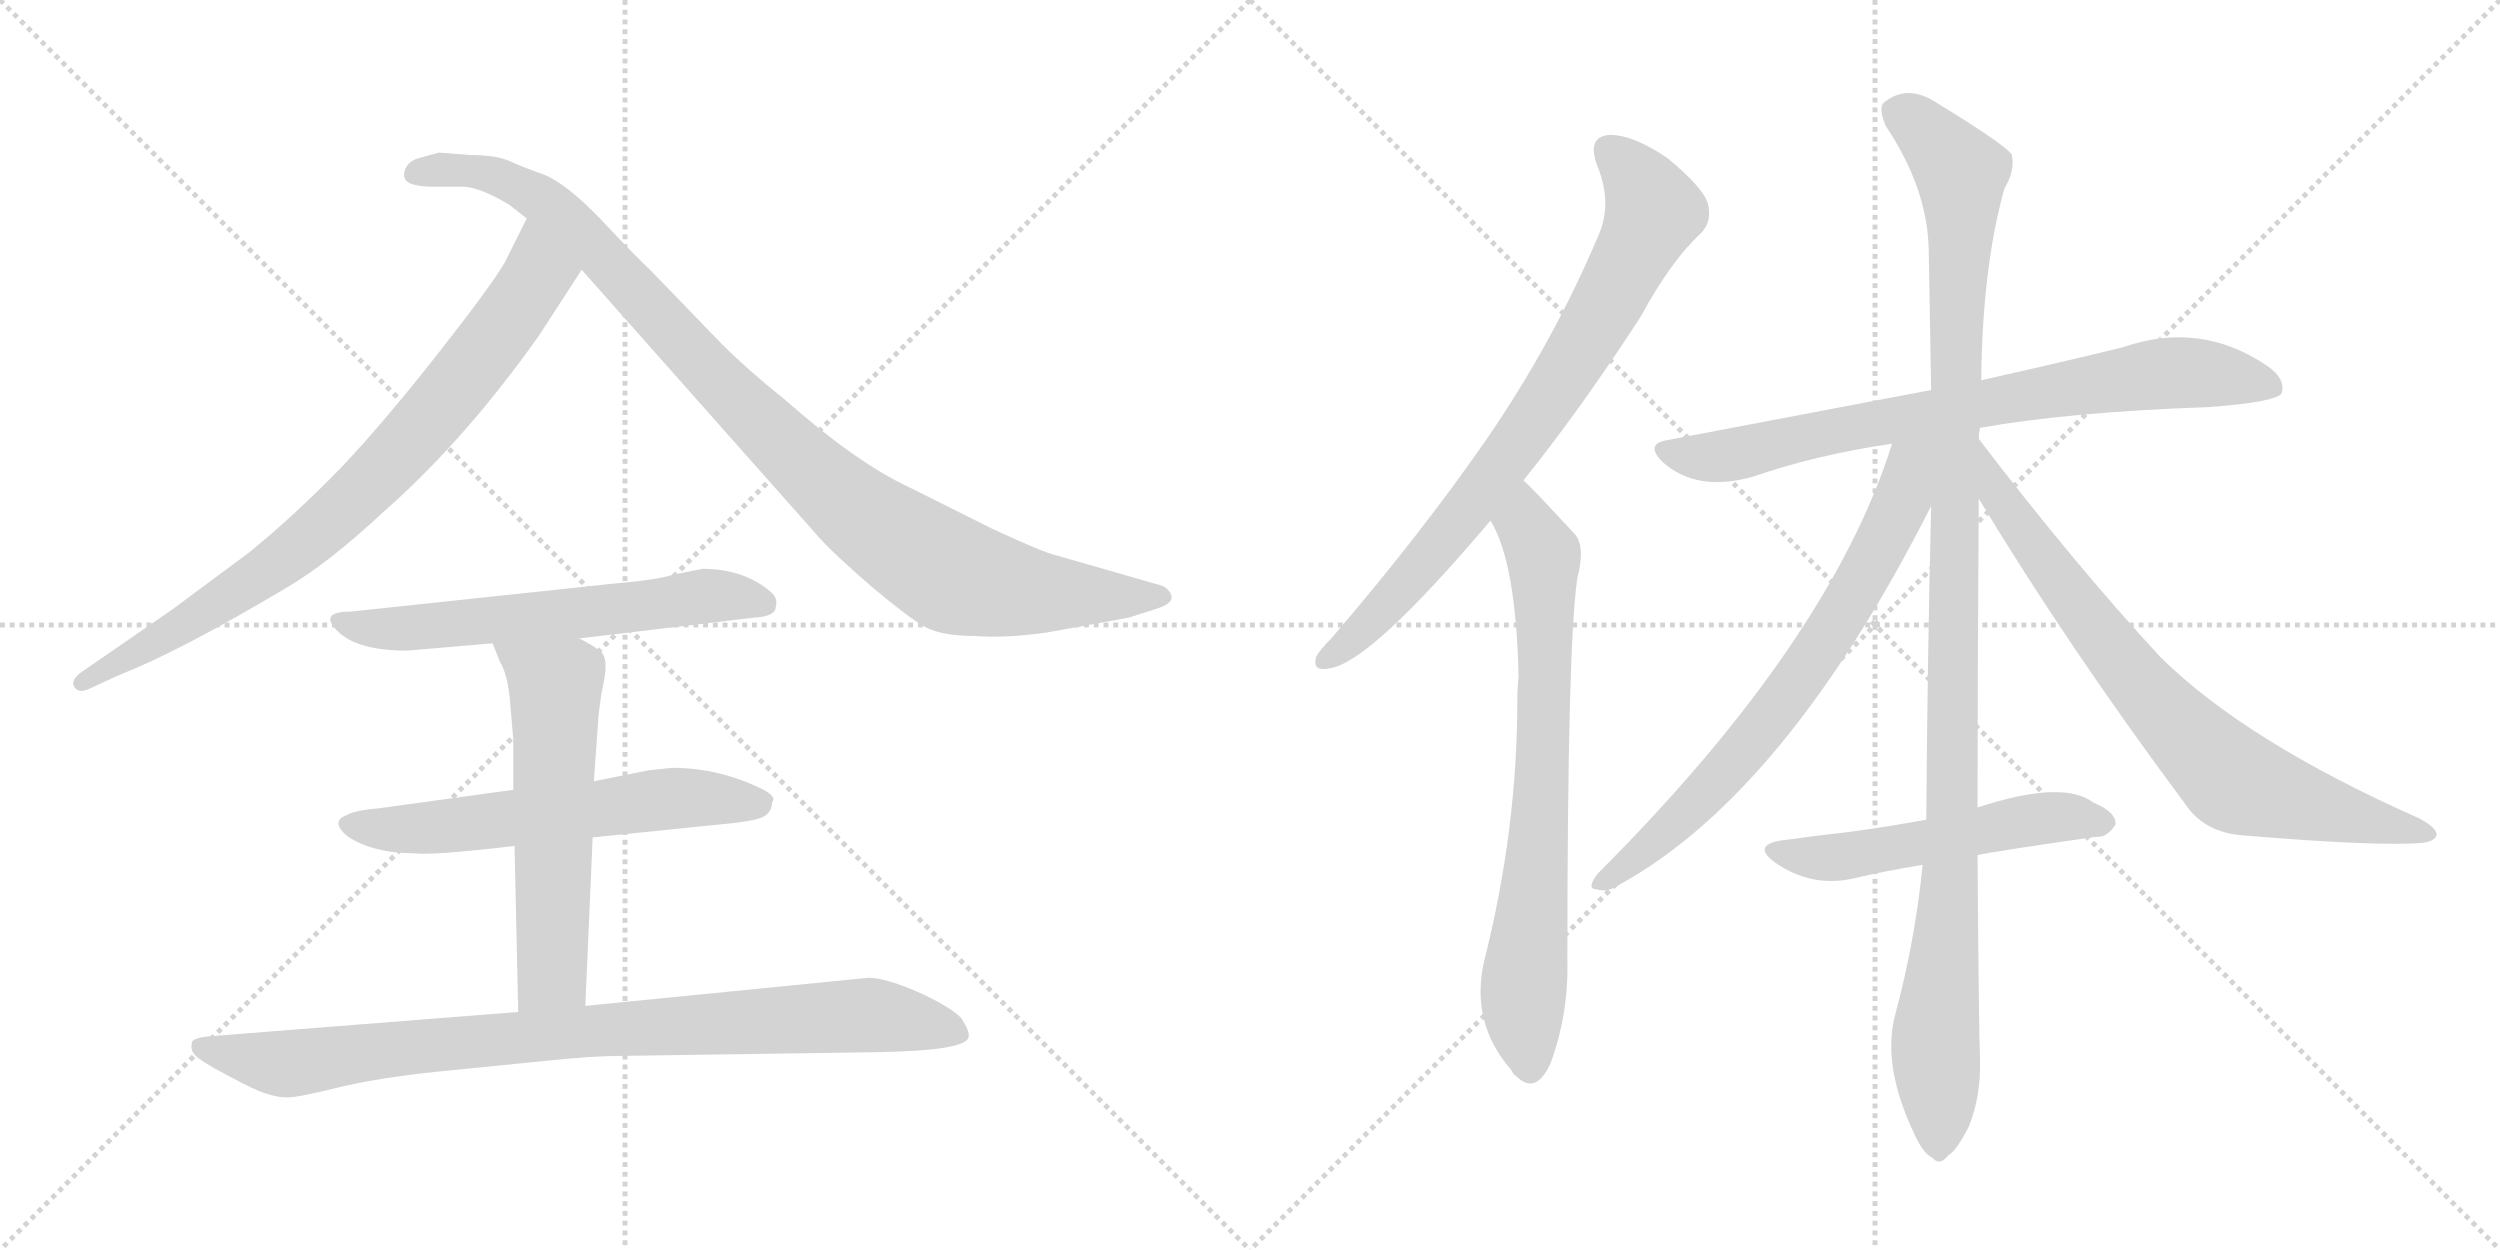 <svg version="1.1" viewBox="0 0 2048 1024" xmlns="http://www.w3.org/2000/svg">
  <g stroke="lightgray" stroke-dasharray="1,1" stroke-width="1" transform="scale(4, 4)">
    <line x1="0" y1="0" x2="256" y2="256"></line>
    <line x1="256" y1="0" x2="0" y2="256"></line>
    <line x1="128" y1="0" x2="128" y2="256"></line>
    <line x1="0" y1="128" x2="256" y2="128"></line>
    <line x1="256" y1="0" x2="512" y2="256"></line>
    <line x1="512" y1="0" x2="256" y2="256"></line>
    <line x1="384" y1="0" x2="384" y2="256"></line>
    <line x1="256" y1="128" x2="512" y2="128"></line>
  </g>
<g transform="scale(1, -1) translate(0, -850)">
   <style type="text/css">
    @keyframes keyframes0 {
      from {
       stroke: black;
       stroke-dashoffset: 801;
       stroke-width: 128;
       }
       72% {
       animation-timing-function: step-end;
       stroke: black;
       stroke-dashoffset: 0;
       stroke-width: 128;
       }
       to {
       stroke: black;
       stroke-width: 1024;
       }
       }
       #make-me-a-hanzi-animation-0 {
         animation: keyframes0 0.902s both;
         animation-delay: 0s;
         animation-timing-function: linear;
       }
    @keyframes keyframes1 {
      from {
       stroke: black;
       stroke-dashoffset: 990;
       stroke-width: 128;
       }
       76% {
       animation-timing-function: step-end;
       stroke: black;
       stroke-dashoffset: 0;
       stroke-width: 128;
       }
       to {
       stroke: black;
       stroke-width: 1024;
       }
       }
       #make-me-a-hanzi-animation-1 {
         animation: keyframes1 1.056s both;
         animation-delay: 0.902s;
         animation-timing-function: linear;
       }
    @keyframes keyframes2 {
      from {
       stroke: black;
       stroke-dashoffset: 602;
       stroke-width: 128;
       }
       66% {
       animation-timing-function: step-end;
       stroke: black;
       stroke-dashoffset: 0;
       stroke-width: 128;
       }
       to {
       stroke: black;
       stroke-width: 1024;
       }
       }
       #make-me-a-hanzi-animation-2 {
         animation: keyframes2 0.74s both;
         animation-delay: 1.958s;
         animation-timing-function: linear;
       }
    @keyframes keyframes3 {
      from {
       stroke: black;
       stroke-dashoffset: 593;
       stroke-width: 128;
       }
       66% {
       animation-timing-function: step-end;
       stroke: black;
       stroke-dashoffset: 0;
       stroke-width: 128;
       }
       to {
       stroke: black;
       stroke-width: 1024;
       }
       }
       #make-me-a-hanzi-animation-3 {
         animation: keyframes3 0.733s both;
         animation-delay: 2.697s;
         animation-timing-function: linear;
       }
    @keyframes keyframes4 {
      from {
       stroke: black;
       stroke-dashoffset: 579;
       stroke-width: 128;
       }
       65% {
       animation-timing-function: step-end;
       stroke: black;
       stroke-dashoffset: 0;
       stroke-width: 128;
       }
       to {
       stroke: black;
       stroke-width: 1024;
       }
       }
       #make-me-a-hanzi-animation-4 {
         animation: keyframes4 0.721s both;
         animation-delay: 3.43s;
         animation-timing-function: linear;
       }
    @keyframes keyframes5 {
      from {
       stroke: black;
       stroke-dashoffset: 882;
       stroke-width: 128;
       }
       74% {
       animation-timing-function: step-end;
       stroke: black;
       stroke-dashoffset: 0;
       stroke-width: 128;
       }
       to {
       stroke: black;
       stroke-width: 1024;
       }
       }
       #make-me-a-hanzi-animation-5 {
         animation: keyframes5 0.968s both;
         animation-delay: 4.151s;
         animation-timing-function: linear;
       }
    @keyframes keyframes6 {
      from {
       stroke: black;
       stroke-dashoffset: 773;
       stroke-width: 128;
       }
       72% {
       animation-timing-function: step-end;
       stroke: black;
       stroke-dashoffset: 0;
       stroke-width: 128;
       }
       to {
       stroke: black;
       stroke-width: 1024;
       }
       }
       #make-me-a-hanzi-animation-6 {
         animation: keyframes6 0.879s both;
         animation-delay: 5.119s;
         animation-timing-function: linear;
       }
    @keyframes keyframes7 {
      from {
       stroke: black;
       stroke-dashoffset: 732;
       stroke-width: 128;
       }
       70% {
       animation-timing-function: step-end;
       stroke: black;
       stroke-dashoffset: 0;
       stroke-width: 128;
       }
       to {
       stroke: black;
       stroke-width: 1024;
       }
       }
       #make-me-a-hanzi-animation-7 {
         animation: keyframes7 0.846s both;
         animation-delay: 5.998s;
         animation-timing-function: linear;
       }
    @keyframes keyframes8 {
      from {
       stroke: black;
       stroke-dashoffset: 762;
       stroke-width: 128;
       }
       71% {
       animation-timing-function: step-end;
       stroke: black;
       stroke-dashoffset: 0;
       stroke-width: 128;
       }
       to {
       stroke: black;
       stroke-width: 1024;
       }
       }
       #make-me-a-hanzi-animation-8 {
         animation: keyframes8 0.87s both;
         animation-delay: 6.844s;
         animation-timing-function: linear;
       }
    @keyframes keyframes9 {
      from {
       stroke: black;
       stroke-dashoffset: 1119;
       stroke-width: 128;
       }
       78% {
       animation-timing-function: step-end;
       stroke: black;
       stroke-dashoffset: 0;
       stroke-width: 128;
       }
       to {
       stroke: black;
       stroke-width: 1024;
       }
       }
       #make-me-a-hanzi-animation-9 {
         animation: keyframes9 1.161s both;
         animation-delay: 7.714s;
         animation-timing-function: linear;
       }
    @keyframes keyframes10 {
      from {
       stroke: black;
       stroke-dashoffset: 709;
       stroke-width: 128;
       }
       70% {
       animation-timing-function: step-end;
       stroke: black;
       stroke-dashoffset: 0;
       stroke-width: 128;
       }
       to {
       stroke: black;
       stroke-width: 1024;
       }
       }
       #make-me-a-hanzi-animation-10 {
         animation: keyframes10 0.827s both;
         animation-delay: 8.875s;
         animation-timing-function: linear;
       }
    @keyframes keyframes11 {
      from {
       stroke: black;
       stroke-dashoffset: 755;
       stroke-width: 128;
       }
       71% {
       animation-timing-function: step-end;
       stroke: black;
       stroke-dashoffset: 0;
       stroke-width: 128;
       }
       to {
       stroke: black;
       stroke-width: 1024;
       }
       }
       #make-me-a-hanzi-animation-11 {
         animation: keyframes11 0.864s both;
         animation-delay: 9.701s;
         animation-timing-function: linear;
       }
    @keyframes keyframes12 {
      from {
       stroke: black;
       stroke-dashoffset: 528;
       stroke-width: 128;
       }
       63% {
       animation-timing-function: step-end;
       stroke: black;
       stroke-dashoffset: 0;
       stroke-width: 128;
       }
       to {
       stroke: black;
       stroke-width: 1024;
       }
       }
       #make-me-a-hanzi-animation-12 {
         animation: keyframes12 0.68s both;
         animation-delay: 10.566s;
         animation-timing-function: linear;
       }
</style>
<path d="M 441.5 575.0 L 476.5 629.0 C 492.5 654.0 444.5 698.0 431.5 671.0 L 413.5 635.0 Q 402.5 616.0 358.5 560.0 Q 314.5 504.0 279.5 467.0 Q 239.5 426.0 203.5 397.0 L 141.5 351.0 L 70.5 302.0 Q 57.5 294.0 60.5 288.0 Q 63.5 282.0 71.5 285.0 L 97.5 297.0 Q 146.5 316.0 235.5 369.0 Q 269.5 389.0 314.5 431.0 Q 380.5 489.0 441.5 575.0 Z" fill="lightgray"></path> 
<path d="M 476.5 629.0 L 672.5 408.0 Q 684.5 395.0 714.5 369.0 Q 745.5 343.0 758.5 336.0 Q 772.5 329.0 798.5 329.0 Q 824.5 327.0 858.5 332.0 L 924.5 344.0 L 946.5 351.0 Q 966.5 357.0 956.5 367.0 Q 954.5 370.0 945.5 372.0 L 865.5 395.0 Q 855.5 397.0 812.5 417.0 L 744.5 451.0 Q 701.5 471.0 642.5 523.0 Q 612.5 547.0 591.5 568.0 L 532.5 629.0 Q 521.5 639.0 492.5 670.0 Q 463.5 700.0 445.5 707.0 Q 428.5 713.0 417.5 718.0 Q 406.5 723.0 385.5 723.0 L 359.5 725.0 L 341.5 720.0 Q 333.5 717.0 331.5 710.0 Q 329.5 703.0 335.5 700.0 Q 342.5 697.0 354.5 697.0 L 380.5 697.0 Q 394.5 696.0 417.5 682.0 L 431.5 671.0 L 476.5 629.0 Z" fill="lightgray"></path> 
<path d="M 474.5 327.0 L 617.5 344.0 Q 635.5 345.0 635.5 353.0 Q 637.5 360.0 631.5 365.0 Q 609.5 384.0 575.5 384.0 L 550.5 379.0 Q 538.5 375.0 503.5 372.0 L 287.5 349.0 Q 260.5 349.0 276.5 333.0 Q 292.5 317.0 333.5 317.0 L 403.5 323.0 L 474.5 327.0 Z" fill="lightgray"></path> 
<path d="M 550.5 221.0 L 531.5 219.0 L 486.5 210.0 L 420.5 203.0 L 311.5 188.0 Q 289.5 186.0 283.5 182.0 Q 270.5 177.0 284.5 165.0 Q 305.5 151.0 339.5 151.0 Q 353.5 149.0 421.5 157.0 L 485.5 164.0 L 583.5 174.0 Q 618.5 177.0 625.5 181.0 Q 632.5 185.0 632.5 193.0 Q 636.5 197.0 625.5 203.0 Q 589.5 221.0 550.5 221.0 Z" fill="lightgray"></path> 
<path d="M 486.5 210.0 L 489.5 252.0 Q 490.5 272.0 494.5 291.0 Q 498.5 310.0 492.5 316.0 Q 486.5 321.0 474.5 327.0 C 448.5 341.0 392.5 351.0 403.5 323.0 L 409.5 308.0 Q 415.5 298.0 417.5 279.0 L 420.5 244.0 L 420.5 203.0 L 421.5 157.0 L 424.5 21.0 C 425.5 -9.0 478.5 -4.0 479.5 26.0 L 485.5 164.0 L 486.5 210.0 Z" fill="lightgray"></path> 
<path d="M 424.5 21.0 L 170.5 1.0 Q 160.5 0.0 157.5 -3.0 Q 155.5 -10.0 159.5 -14.0 Q 163.5 -19.0 186.5 -31.0 Q 210.5 -44.0 218.5 -46.0 Q 227.5 -49.0 235.5 -49.0 Q 244.5 -49.0 276.5 -41.0 Q 309.5 -33.0 357.5 -28.0 L 447.5 -19.0 Q 485.5 -15.0 508.5 -15.0 L 714.5 -12.0 Q 793.5 -11.0 793.5 1.0 Q 794.5 5.0 787.5 16.0 Q 777.5 26.0 750.5 38.0 Q 724.5 49.0 711.5 49.0 L 479.5 26.0 L 424.5 21.0 Z" fill="lightgray"></path> 
<path d="M 1248.0 456.5 Q 1294.0 513.5 1344.0 590.5 Q 1369.0 636.5 1393.0 658.5 Q 1403.0 668.5 1399.0 683.5 Q 1395.0 696.5 1366.0 720.5 Q 1338.0 739.5 1319.0 739.5 Q 1300.0 738.5 1308.0 715.5 Q 1321.0 684.5 1310.0 658.5 Q 1273.0 570.5 1218.0 490.5 Q 1164.0 412.5 1091.0 327.5 Q 1081.0 317.5 1078.0 311.5 Q 1075.0 299.5 1089.0 302.5 Q 1122.0 306.5 1221.0 423.5 L 1248.0 456.5 Z" fill="lightgray"></path> 
<path d="M 1221.0 423.5 Q 1242.0 389.5 1244.0 295.5 Q 1243.0 286.5 1243.0 276.5 Q 1243.0 170.5 1216.0 63.5 Q 1204.0 12.5 1238.0 -26.5 Q 1239.0 -29.5 1242.0 -31.5 Q 1258.0 -47.5 1270.0 -21.5 Q 1285.0 18.5 1284.0 63.5 Q 1284.0 318.5 1292.0 375.5 Q 1299.0 402.5 1290.0 412.5 Q 1253.0 452.5 1248.0 456.5 C 1227.0 477.5 1208.0 450.5 1221.0 423.5 Z" fill="lightgray"></path> 
<path d="M 1622.0 499.5 Q 1695.0 512.5 1809.0 516.5 Q 1863.0 520.5 1869.0 527.5 Q 1873.0 539.5 1857.0 550.5 Q 1802.0 587.5 1739.0 565.5 Q 1690.0 553.5 1623.0 538.5 L 1582.0 530.5 Q 1482.0 511.5 1366.0 489.5 Q 1347.0 486.5 1362.0 471.5 Q 1390.0 446.5 1436.0 459.5 Q 1488.0 477.5 1550.0 486.5 L 1622.0 499.5 Z" fill="lightgray"></path> 
<path d="M 1620.0 188.5 Q 1620.0 291.5 1621.0 441.5 L 1621.0 490.5 Q 1621.0 494.5 1622.0 499.5 L 1623.0 538.5 Q 1624.0 631.5 1642.0 695.5 Q 1651.0 710.5 1648.0 723.5 Q 1641.0 732.5 1587.0 765.5 Q 1563.0 781.5 1544.0 766.5 Q 1538.0 762.5 1545.0 746.5 Q 1579.0 695.5 1580.0 645.5 Q 1581.0 591.5 1582.0 530.5 L 1582.0 435.5 Q 1579.0 314.5 1578.0 178.5 L 1575.0 141.5 Q 1569.0 80.5 1553.0 20.5 Q 1541.0 -21.5 1568.0 -78.5 Q 1575.0 -94.5 1583.0 -98.5 Q 1589.0 -105.5 1596.0 -96.5 Q 1603.0 -92.5 1613.0 -72.5 Q 1623.0 -47.5 1622.0 -17.5 Q 1621.0 10.5 1620.0 149.5 L 1620.0 188.5 Z" fill="lightgray"></path> 
<path d="M 1550.0 486.5 Q 1499.0 324.5 1309.0 134.5 Q 1299.0 121.5 1308.0 121.5 Q 1317.0 118.5 1327.0 125.5 Q 1463.0 200.5 1582.0 435.5 C 1618.0 506.5 1564.0 529.5 1550.0 486.5 Z" fill="lightgray"></path> 
<path d="M 1621.0 441.5 Q 1694.0 320.5 1790.0 191.5 Q 1806.0 167.5 1839.0 165.5 Q 1948.0 156.5 1984.0 159.5 Q 1994.0 160.5 1996.0 165.5 Q 1997.0 171.5 1982.0 179.5 Q 1840.0 242.5 1770.0 311.5 Q 1698.0 389.5 1621.0 490.5 C 1603.0 514.5 1605.0 467.5 1621.0 441.5 Z" fill="lightgray"></path> 
<path d="M 1620.0 149.5 Q 1633.0 152.5 1717.0 164.5 Q 1726.0 163.5 1733.0 174.5 Q 1734.0 184.5 1715.0 192.5 Q 1690.0 211.5 1620.0 188.5 L 1578.0 178.5 Q 1545.0 172.5 1515.0 168.5 Q 1488.0 165.5 1459.0 161.5 Q 1435.0 157.5 1454.0 143.5 Q 1484.0 122.5 1519.0 130.5 Q 1544.0 136.5 1575.0 141.5 L 1620.0 149.5 Z" fill="lightgray"></path> 
      <clipPath id="make-me-a-hanzi-clip-0">
      <path d="M 441.5 575.0 L 476.5 629.0 C 492.5 654.0 444.5 698.0 431.5 671.0 L 413.5 635.0 Q 402.5 616.0 358.5 560.0 Q 314.5 504.0 279.5 467.0 Q 239.5 426.0 203.5 397.0 L 141.5 351.0 L 70.5 302.0 Q 57.5 294.0 60.5 288.0 Q 63.5 282.0 71.5 285.0 L 97.5 297.0 Q 146.5 316.0 235.5 369.0 Q 269.5 389.0 314.5 431.0 Q 380.5 489.0 441.5 575.0 Z" fill="lightgray"></path>
      </clipPath>
      <path clip-path="url(#make-me-a-hanzi-clip-0)" d="M 433.5 662.0 L 440.5 625.0 L 435.5 616.0 L 321.5 473.0 L 217.5 380.0 L 67.5 290.0 " fill="none" id="make-me-a-hanzi-animation-0" stroke-dasharray="673 1346" stroke-linecap="round"></path>

      <clipPath id="make-me-a-hanzi-clip-1">
      <path d="M 476.5 629.0 L 672.5 408.0 Q 684.5 395.0 714.5 369.0 Q 745.5 343.0 758.5 336.0 Q 772.5 329.0 798.5 329.0 Q 824.5 327.0 858.5 332.0 L 924.5 344.0 L 946.5 351.0 Q 966.5 357.0 956.5 367.0 Q 954.5 370.0 945.5 372.0 L 865.5 395.0 Q 855.5 397.0 812.5 417.0 L 744.5 451.0 Q 701.5 471.0 642.5 523.0 Q 612.5 547.0 591.5 568.0 L 532.5 629.0 Q 521.5 639.0 492.5 670.0 Q 463.5 700.0 445.5 707.0 Q 428.5 713.0 417.5 718.0 Q 406.5 723.0 385.5 723.0 L 359.5 725.0 L 341.5 720.0 Q 333.5 717.0 331.5 710.0 Q 329.5 703.0 335.5 700.0 Q 342.5 697.0 354.5 697.0 L 380.5 697.0 Q 394.5 696.0 417.5 682.0 L 431.5 671.0 L 476.5 629.0 Z" fill="lightgray"></path>
      </clipPath>
      <path clip-path="url(#make-me-a-hanzi-clip-1)" d="M 342.5 709.0 L 391.5 710.0 L 441.5 688.0 L 636.5 490.0 L 702.5 430.0 L 773.5 383.0 L 846.5 365.0 L 949.5 360.0 " fill="none" id="make-me-a-hanzi-animation-1" stroke-dasharray="862 1724" stroke-linecap="round"></path>

      <clipPath id="make-me-a-hanzi-clip-2">
      <path d="M 474.5 327.0 L 617.5 344.0 Q 635.5 345.0 635.5 353.0 Q 637.5 360.0 631.5 365.0 Q 609.5 384.0 575.5 384.0 L 550.5 379.0 Q 538.5 375.0 503.5 372.0 L 287.5 349.0 Q 260.5 349.0 276.5 333.0 Q 292.5 317.0 333.5 317.0 L 403.5 323.0 L 474.5 327.0 Z" fill="lightgray"></path>
      </clipPath>
      <path clip-path="url(#make-me-a-hanzi-clip-2)" d="M 280.5 342.0 L 324.5 334.0 L 573.5 361.0 L 624.5 356.0 " fill="none" id="make-me-a-hanzi-animation-2" stroke-dasharray="474 948" stroke-linecap="round"></path>

      <clipPath id="make-me-a-hanzi-clip-3">
      <path d="M 550.5 221.0 L 531.5 219.0 L 486.5 210.0 L 420.5 203.0 L 311.5 188.0 Q 289.5 186.0 283.5 182.0 Q 270.5 177.0 284.5 165.0 Q 305.5 151.0 339.5 151.0 Q 353.5 149.0 421.5 157.0 L 485.5 164.0 L 583.5 174.0 Q 618.5 177.0 625.5 181.0 Q 632.5 185.0 632.5 193.0 Q 636.5 197.0 625.5 203.0 Q 589.5 221.0 550.5 221.0 Z" fill="lightgray"></path>
      </clipPath>
      <path clip-path="url(#make-me-a-hanzi-clip-3)" d="M 285.5 174.0 L 359.5 172.0 L 570.5 197.0 L 620.5 192.0 " fill="none" id="make-me-a-hanzi-animation-3" stroke-dasharray="465 930" stroke-linecap="round"></path>

      <clipPath id="make-me-a-hanzi-clip-4">
      <path d="M 486.5 210.0 L 489.5 252.0 Q 490.5 272.0 494.5 291.0 Q 498.5 310.0 492.5 316.0 Q 486.5 321.0 474.5 327.0 C 448.5 341.0 392.5 351.0 403.5 323.0 L 409.5 308.0 Q 415.5 298.0 417.5 279.0 L 420.5 244.0 L 420.5 203.0 L 421.5 157.0 L 424.5 21.0 C 425.5 -9.0 478.5 -4.0 479.5 26.0 L 485.5 164.0 L 486.5 210.0 Z" fill="lightgray"></path>
      </clipPath>
      <path clip-path="url(#make-me-a-hanzi-clip-4)" d="M 410.5 322.0 L 454.5 288.0 L 452.5 52.0 L 430.5 29.0 " fill="none" id="make-me-a-hanzi-animation-4" stroke-dasharray="451 902" stroke-linecap="round"></path>

      <clipPath id="make-me-a-hanzi-clip-5">
      <path d="M 424.5 21.0 L 170.5 1.0 Q 160.5 0.0 157.5 -3.0 Q 155.5 -10.0 159.5 -14.0 Q 163.5 -19.0 186.5 -31.0 Q 210.5 -44.0 218.5 -46.0 Q 227.5 -49.0 235.5 -49.0 Q 244.5 -49.0 276.5 -41.0 Q 309.5 -33.0 357.5 -28.0 L 447.5 -19.0 Q 485.5 -15.0 508.5 -15.0 L 714.5 -12.0 Q 793.5 -11.0 793.5 1.0 Q 794.5 5.0 787.5 16.0 Q 777.5 26.0 750.5 38.0 Q 724.5 49.0 711.5 49.0 L 479.5 26.0 L 424.5 21.0 Z" fill="lightgray"></path>
      </clipPath>
      <path clip-path="url(#make-me-a-hanzi-clip-5)" d="M 165.5 -7.0 L 233.5 -22.0 L 446.5 3.0 L 706.5 18.0 L 786.5 3.0 " fill="none" id="make-me-a-hanzi-animation-5" stroke-dasharray="754 1508" stroke-linecap="round"></path>

      <clipPath id="make-me-a-hanzi-clip-6">
      <path d="M 1248.0 456.5 Q 1294.0 513.5 1344.0 590.5 Q 1369.0 636.5 1393.0 658.5 Q 1403.0 668.5 1399.0 683.5 Q 1395.0 696.5 1366.0 720.5 Q 1338.0 739.5 1319.0 739.5 Q 1300.0 738.5 1308.0 715.5 Q 1321.0 684.5 1310.0 658.5 Q 1273.0 570.5 1218.0 490.5 Q 1164.0 412.5 1091.0 327.5 Q 1081.0 317.5 1078.0 311.5 Q 1075.0 299.5 1089.0 302.5 Q 1122.0 306.5 1221.0 423.5 L 1248.0 456.5 Z" fill="lightgray"></path>
      </clipPath>
      <path clip-path="url(#make-me-a-hanzi-clip-6)" d="M 1319.0 725.5 L 1336.0 710.5 L 1354.0 675.5 L 1316.0 599.5 L 1199.0 426.5 L 1124.0 341.5 L 1087.0 310.5 " fill="none" id="make-me-a-hanzi-animation-6" stroke-dasharray="645 1290" stroke-linecap="round"></path>

      <clipPath id="make-me-a-hanzi-clip-7">
      <path d="M 1221.0 423.5 Q 1242.0 389.5 1244.0 295.5 Q 1243.0 286.5 1243.0 276.5 Q 1243.0 170.5 1216.0 63.5 Q 1204.0 12.5 1238.0 -26.5 Q 1239.0 -29.5 1242.0 -31.5 Q 1258.0 -47.5 1270.0 -21.5 Q 1285.0 18.5 1284.0 63.5 Q 1284.0 318.5 1292.0 375.5 Q 1299.0 402.5 1290.0 412.5 Q 1253.0 452.5 1248.0 456.5 C 1227.0 477.5 1208.0 450.5 1221.0 423.5 Z" fill="lightgray"></path>
      </clipPath>
      <path clip-path="url(#make-me-a-hanzi-clip-7)" d="M 1246.0 449.5 L 1250.0 419.5 L 1265.0 388.5 L 1265.0 244.5 L 1248.0 38.5 L 1254.0 -21.5 " fill="none" id="make-me-a-hanzi-animation-7" stroke-dasharray="604 1208" stroke-linecap="round"></path>

      <clipPath id="make-me-a-hanzi-clip-8">
      <path d="M 1622.0 499.5 Q 1695.0 512.5 1809.0 516.5 Q 1863.0 520.5 1869.0 527.5 Q 1873.0 539.5 1857.0 550.5 Q 1802.0 587.5 1739.0 565.5 Q 1690.0 553.5 1623.0 538.5 L 1582.0 530.5 Q 1482.0 511.5 1366.0 489.5 Q 1347.0 486.5 1362.0 471.5 Q 1390.0 446.5 1436.0 459.5 Q 1488.0 477.5 1550.0 486.5 L 1622.0 499.5 Z" fill="lightgray"></path>
      </clipPath>
      <path clip-path="url(#make-me-a-hanzi-clip-8)" d="M 1364.0 480.5 L 1423.0 477.5 L 1534.0 503.5 L 1754.0 542.5 L 1814.0 543.5 L 1862.0 532.5 " fill="none" id="make-me-a-hanzi-animation-8" stroke-dasharray="634 1268" stroke-linecap="round"></path>

      <clipPath id="make-me-a-hanzi-clip-9">
      <path d="M 1620.0 188.5 Q 1620.0 291.5 1621.0 441.5 L 1621.0 490.5 Q 1621.0 494.5 1622.0 499.5 L 1623.0 538.5 Q 1624.0 631.5 1642.0 695.5 Q 1651.0 710.5 1648.0 723.5 Q 1641.0 732.5 1587.0 765.5 Q 1563.0 781.5 1544.0 766.5 Q 1538.0 762.5 1545.0 746.5 Q 1579.0 695.5 1580.0 645.5 Q 1581.0 591.5 1582.0 530.5 L 1582.0 435.5 Q 1579.0 314.5 1578.0 178.5 L 1575.0 141.5 Q 1569.0 80.5 1553.0 20.5 Q 1541.0 -21.5 1568.0 -78.5 Q 1575.0 -94.5 1583.0 -98.5 Q 1589.0 -105.5 1596.0 -96.5 Q 1603.0 -92.5 1613.0 -72.5 Q 1623.0 -47.5 1622.0 -17.5 Q 1621.0 10.5 1620.0 149.5 L 1620.0 188.5 Z" fill="lightgray"></path>
      </clipPath>
      <path clip-path="url(#make-me-a-hanzi-clip-9)" d="M 1557.0 757.5 L 1597.0 720.5 L 1607.0 697.5 L 1599.0 137.5 L 1585.0 -1.5 L 1588.0 -85.5 " fill="none" id="make-me-a-hanzi-animation-9" stroke-dasharray="991 1982" stroke-linecap="round"></path>

      <clipPath id="make-me-a-hanzi-clip-10">
      <path d="M 1550.0 486.5 Q 1499.0 324.5 1309.0 134.5 Q 1299.0 121.5 1308.0 121.5 Q 1317.0 118.5 1327.0 125.5 Q 1463.0 200.5 1582.0 435.5 C 1618.0 506.5 1564.0 529.5 1550.0 486.5 Z" fill="lightgray"></path>
      </clipPath>
      <path clip-path="url(#make-me-a-hanzi-clip-10)" d="M 1578.0 485.5 L 1564.0 470.5 L 1559.0 442.5 L 1541.0 401.5 L 1467.0 283.5 L 1374.0 176.5 L 1313.0 127.5 " fill="none" id="make-me-a-hanzi-animation-10" stroke-dasharray="581 1162" stroke-linecap="round"></path>

      <clipPath id="make-me-a-hanzi-clip-11">
      <path d="M 1621.0 441.5 Q 1694.0 320.5 1790.0 191.5 Q 1806.0 167.5 1839.0 165.5 Q 1948.0 156.5 1984.0 159.5 Q 1994.0 160.5 1996.0 165.5 Q 1997.0 171.5 1982.0 179.5 Q 1840.0 242.5 1770.0 311.5 Q 1698.0 389.5 1621.0 490.5 C 1603.0 514.5 1605.0 467.5 1621.0 441.5 Z" fill="lightgray"></path>
      </clipPath>
      <path clip-path="url(#make-me-a-hanzi-clip-11)" d="M 1626.0 472.5 L 1637.0 442.5 L 1719.0 331.5 L 1770.0 269.5 L 1832.0 209.5 L 1988.0 165.5 " fill="none" id="make-me-a-hanzi-animation-11" stroke-dasharray="627 1254" stroke-linecap="round"></path>

      <clipPath id="make-me-a-hanzi-clip-12">
      <path d="M 1620.0 149.5 Q 1633.0 152.5 1717.0 164.5 Q 1726.0 163.5 1733.0 174.5 Q 1734.0 184.5 1715.0 192.5 Q 1690.0 211.5 1620.0 188.5 L 1578.0 178.5 Q 1545.0 172.5 1515.0 168.5 Q 1488.0 165.5 1459.0 161.5 Q 1435.0 157.5 1454.0 143.5 Q 1484.0 122.5 1519.0 130.5 Q 1544.0 136.5 1575.0 141.5 L 1620.0 149.5 Z" fill="lightgray"></path>
      </clipPath>
      <path clip-path="url(#make-me-a-hanzi-clip-12)" d="M 1455.0 152.5 L 1489.0 146.5 L 1672.0 180.5 L 1723.0 176.5 " fill="none" id="make-me-a-hanzi-animation-12" stroke-dasharray="400 800" stroke-linecap="round"></path>

</g>
</svg>
